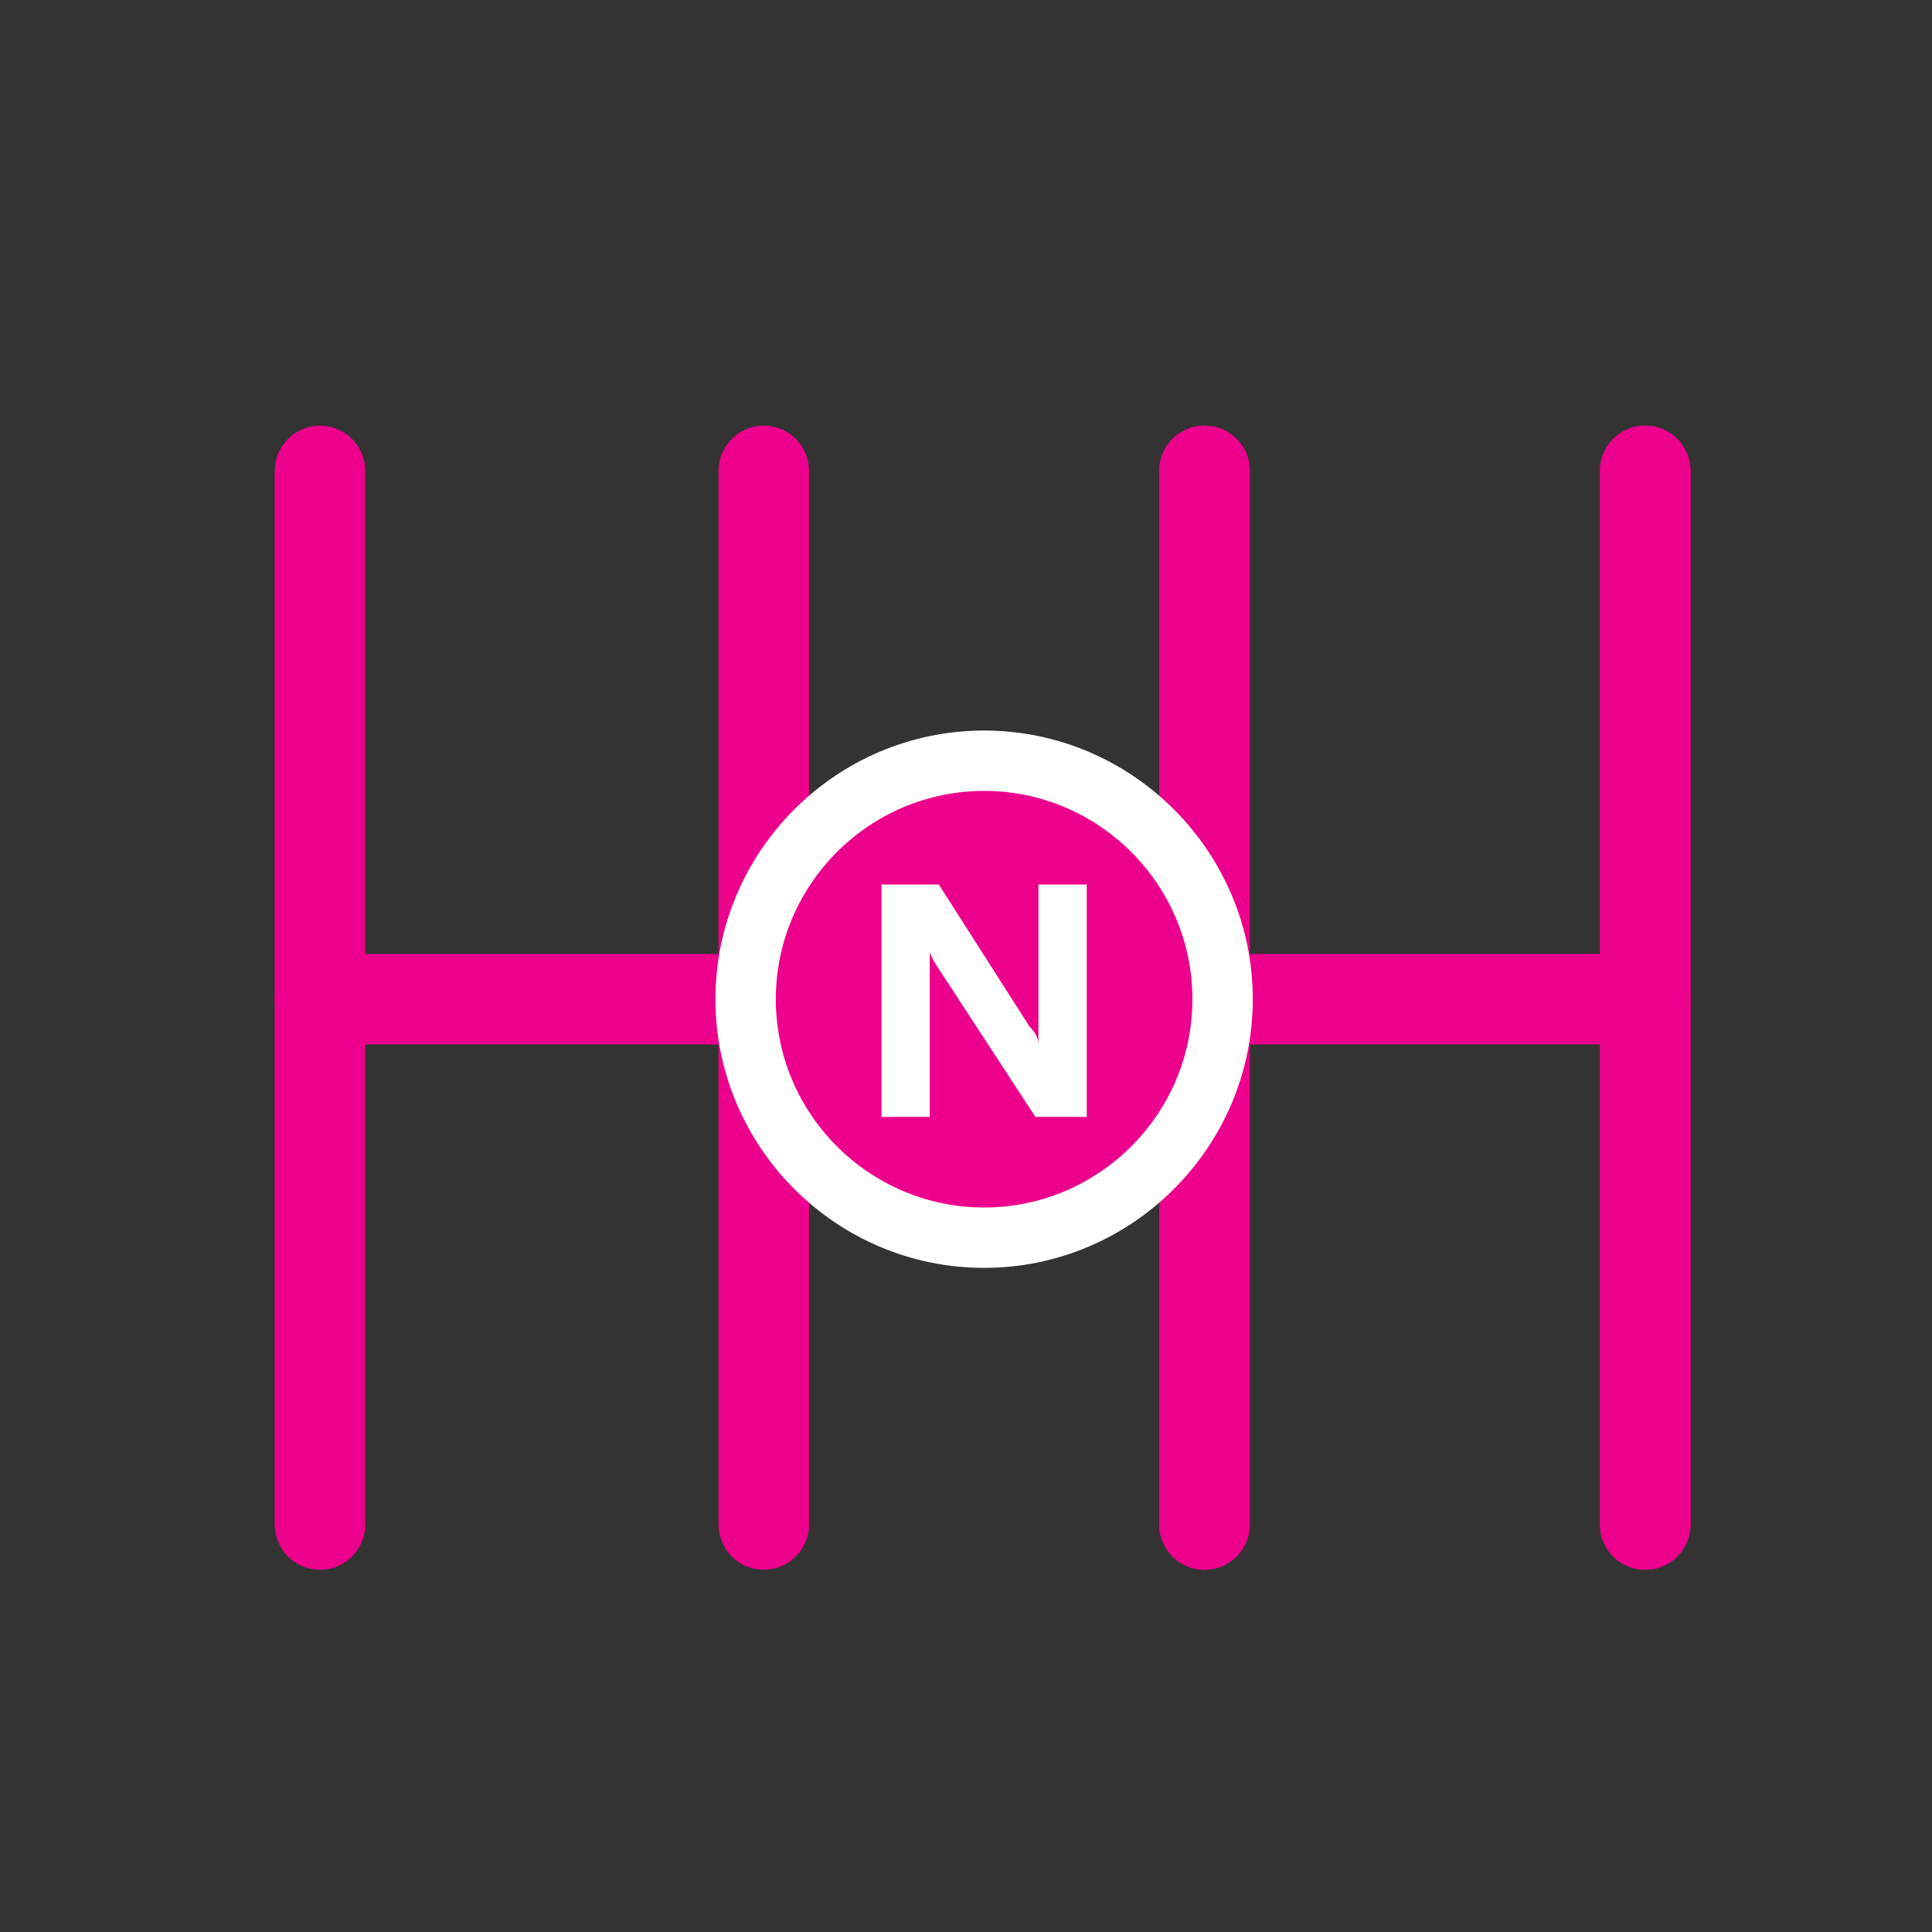 <?xml version="1.0" encoding="utf-8"?>
<!-- Generator: Adobe Illustrator 24.2.0, SVG Export Plug-In . SVG Version: 6.00 Build 0)  -->
<svg version="1.1"
	 id="svg4152" xmlns:cc="http://creativecommons.org/ns#" xmlns:dc="http://purl.org/dc/elements/1.1/" xmlns:rdf="http://www.w3.org/1999/02/22-rdf-syntax-ns#" xmlns:svg="http://www.w3.org/2000/svg"
	 xmlns="http://www.w3.org/2000/svg" xmlns:xlink="http://www.w3.org/1999/xlink" x="0px" y="0px" viewBox="0 0 64 64"
	 style="enable-background:new 0 0 64 64;" xml:space="preserve">
<rect x="0" y="0" width="64" height="64" fill="#333333" stroke="none"/>
<style type="text/css">
	.st0{fill:none;stroke:#EC008C;stroke-width:3;stroke-linecap:round;stroke-linejoin:round;stroke-miterlimit:10;}
	.st1{fill:#EC008C;}
	.st2{fill:#FFFFFF;}
</style>
<line class="st0" x1="10.6" y1="15.6" x2="10.6" y2="50.5"/>
<line class="st0" x1="39.9" y1="15.6" x2="39.9" y2="50.5"/>
<line class="st0" x1="25.3" y1="15.6" x2="25.3" y2="50.5"/>
<line class="st0" x1="10.6" y1="33.1" x2="54.5" y2="33.1"/>
<line class="st0" x1="39.9" y1="15.6" x2="39.9" y2="50.5"/>
<line class="st0" x1="54.5" y1="15.6" x2="54.5" y2="50.5"/>
<line class="st0" x1="54.5" y1="15.6" x2="54.5" y2="50.5"/>
<g>
	<path class="st1" d="M32.6,41c-4.4,0-7.9-3.5-7.9-7.9c0-4.4,3.5-7.9,7.9-7.9s7.9,3.5,7.9,7.9C40.5,37.5,37,41,32.6,41z"/>
	<path class="st2" d="M32.6,26.2c3.8,0,6.9,3.1,6.9,6.9S36.4,40,32.6,40s-6.9-3.1-6.9-6.9S28.8,26.2,32.6,26.2 M32.6,24.2
		c-4.9,0-8.9,4-8.9,8.9s4,8.9,8.9,8.9s8.9-4,8.9-8.9S37.5,24.2,32.6,24.2L32.6,24.2z"/>
</g>
<g>
	<path class="st2" d="M36,37h-1.7l-3.2-4.9c-0.2-0.3-0.3-0.5-0.3-0.6l0,0c0,0.3,0,0.7,0,1.2V37h-1.6v-7.7h1.9l3,4.7
		c0.2,0.2,0.3,0.4,0.3,0.6l0,0c0-0.2,0-0.5,0-1v-4.3H36C36,29.3,36,37,36,37z"/>
</g>
</svg>
